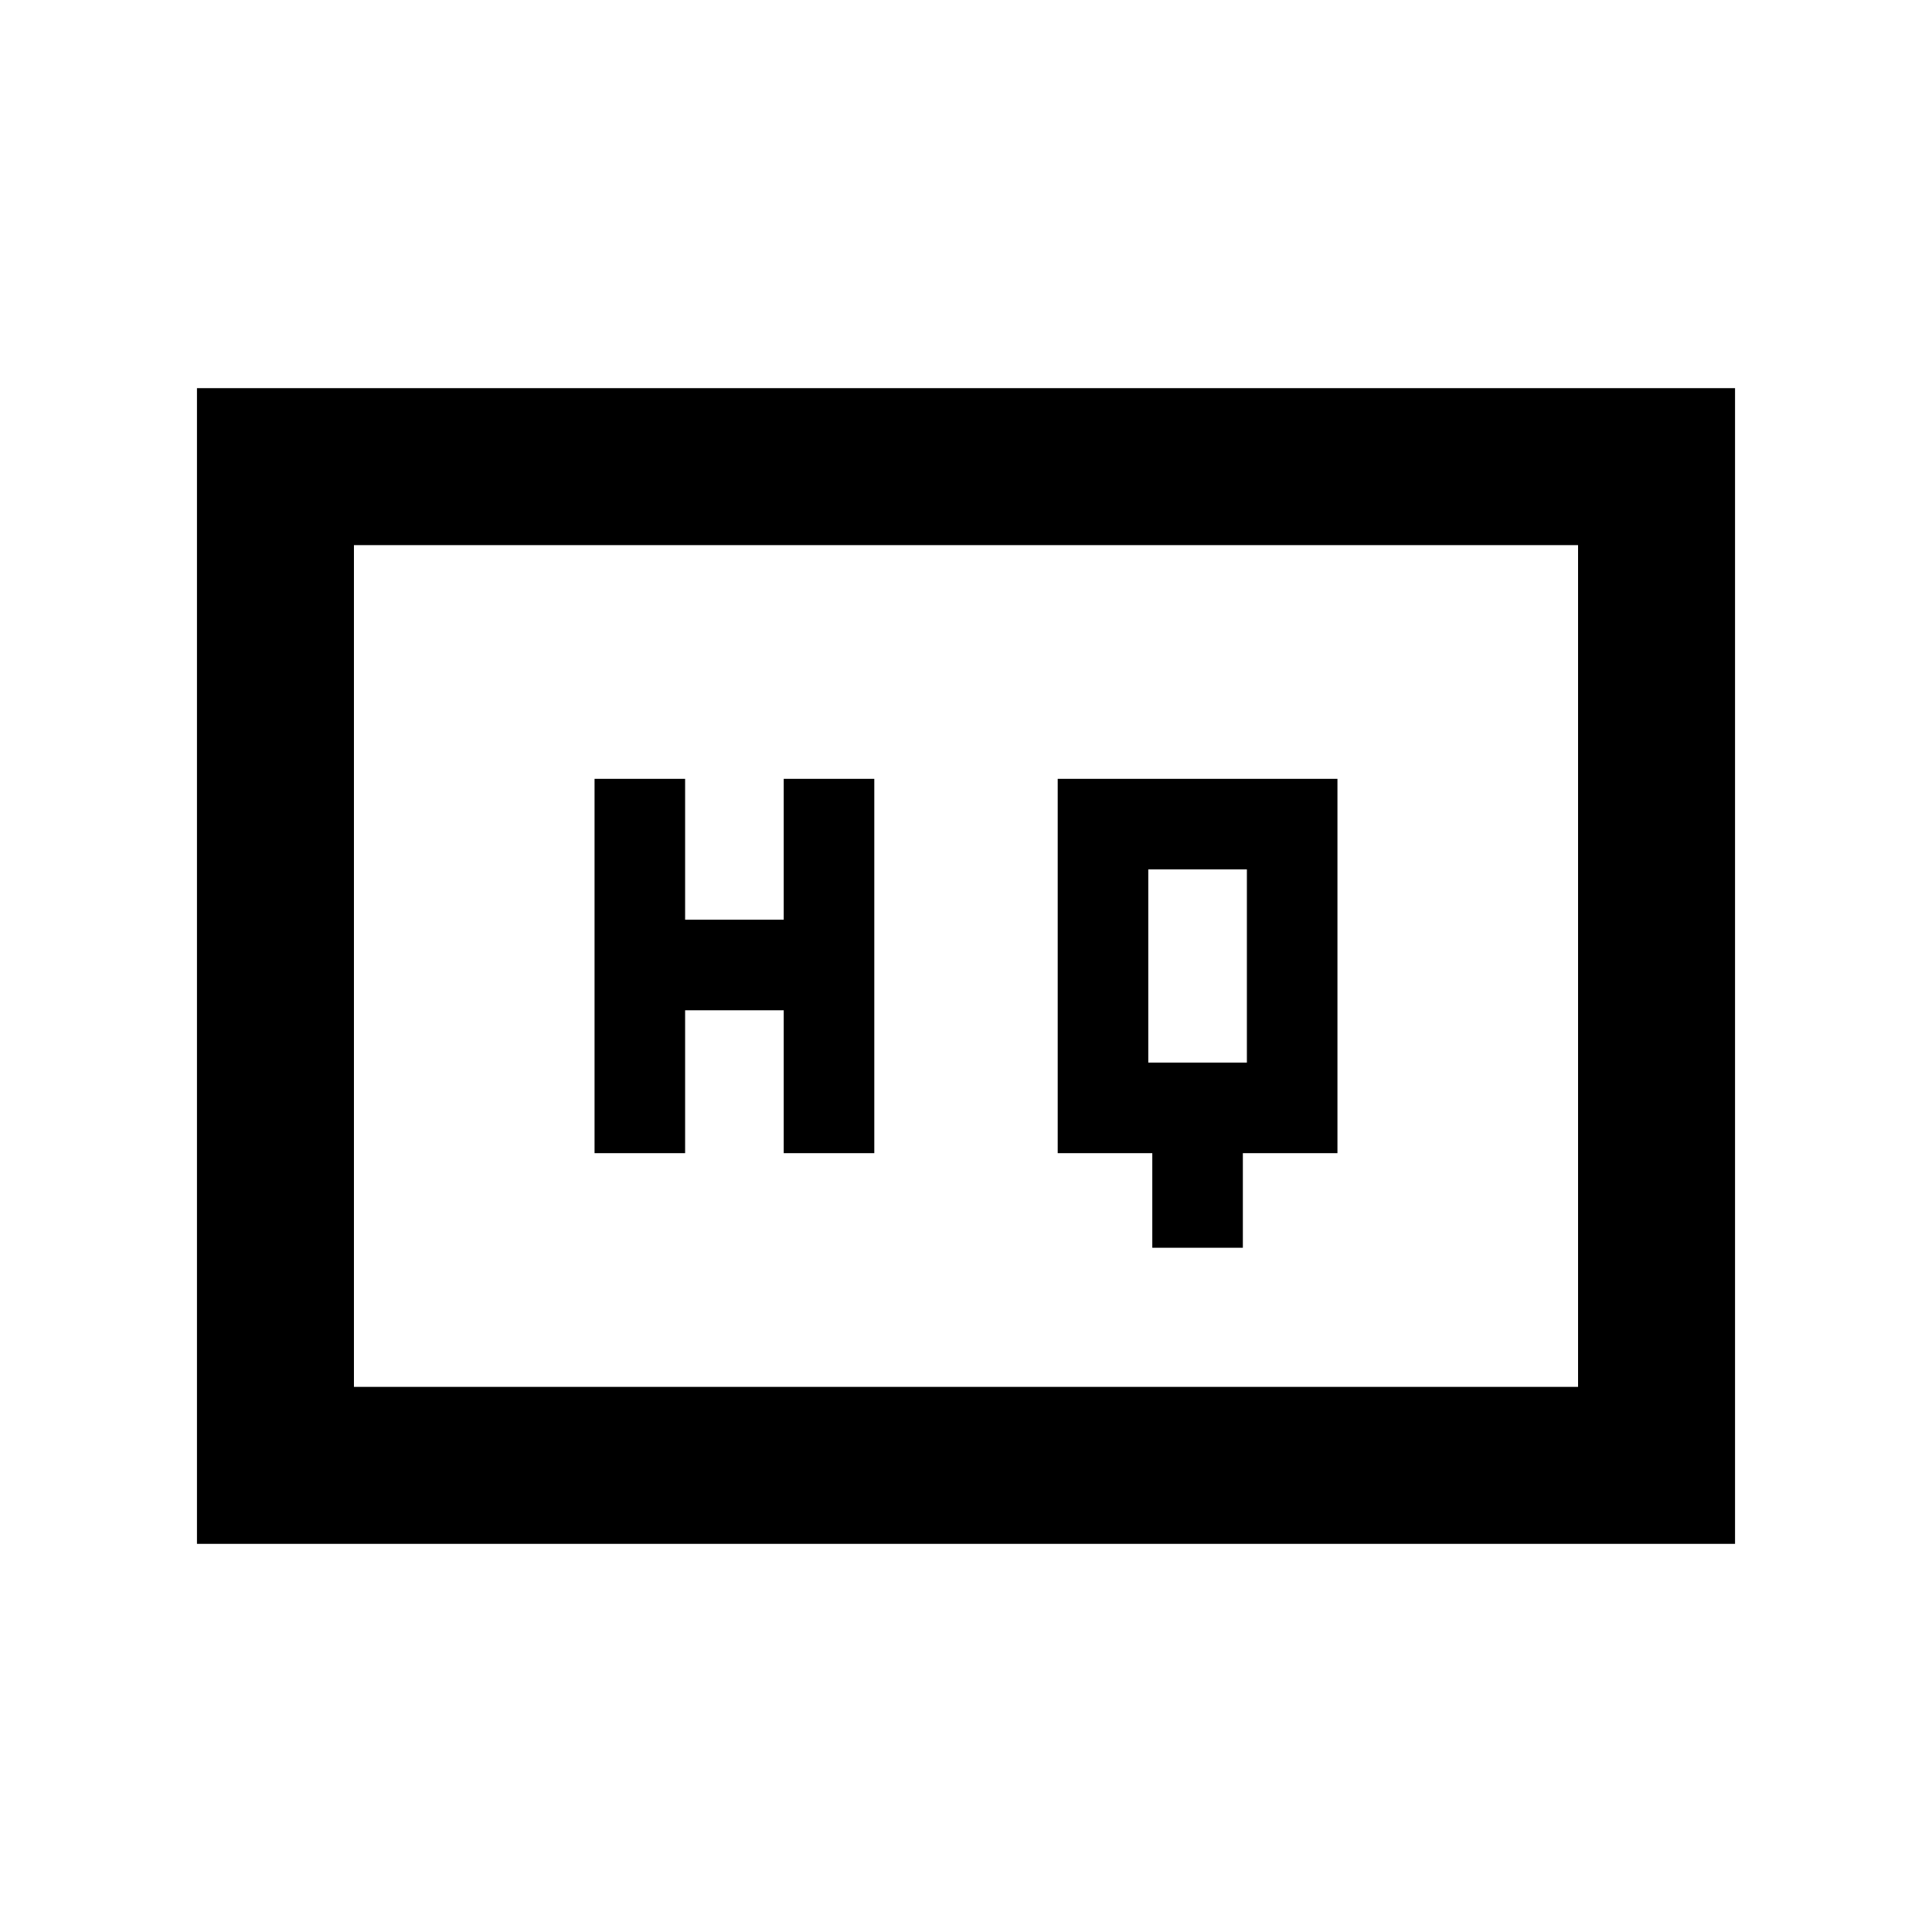 <svg xmlns="http://www.w3.org/2000/svg" height="20" viewBox="0 -960 960 960" width="20"><path d="M572.57-340h45v-47h47v-186h-139v186h47v47Zm-277.14-47h45v-71h49v71h45v-186h-45v70h-49v-70h-45v186Zm275.14-45v-96h49v96h-49ZM97.87-192.87v-574.26h764.26v574.26H97.87Zm78-78h608.26v-418.26H175.87v418.26Zm0 0v-418.26 418.26Z"/></svg>
